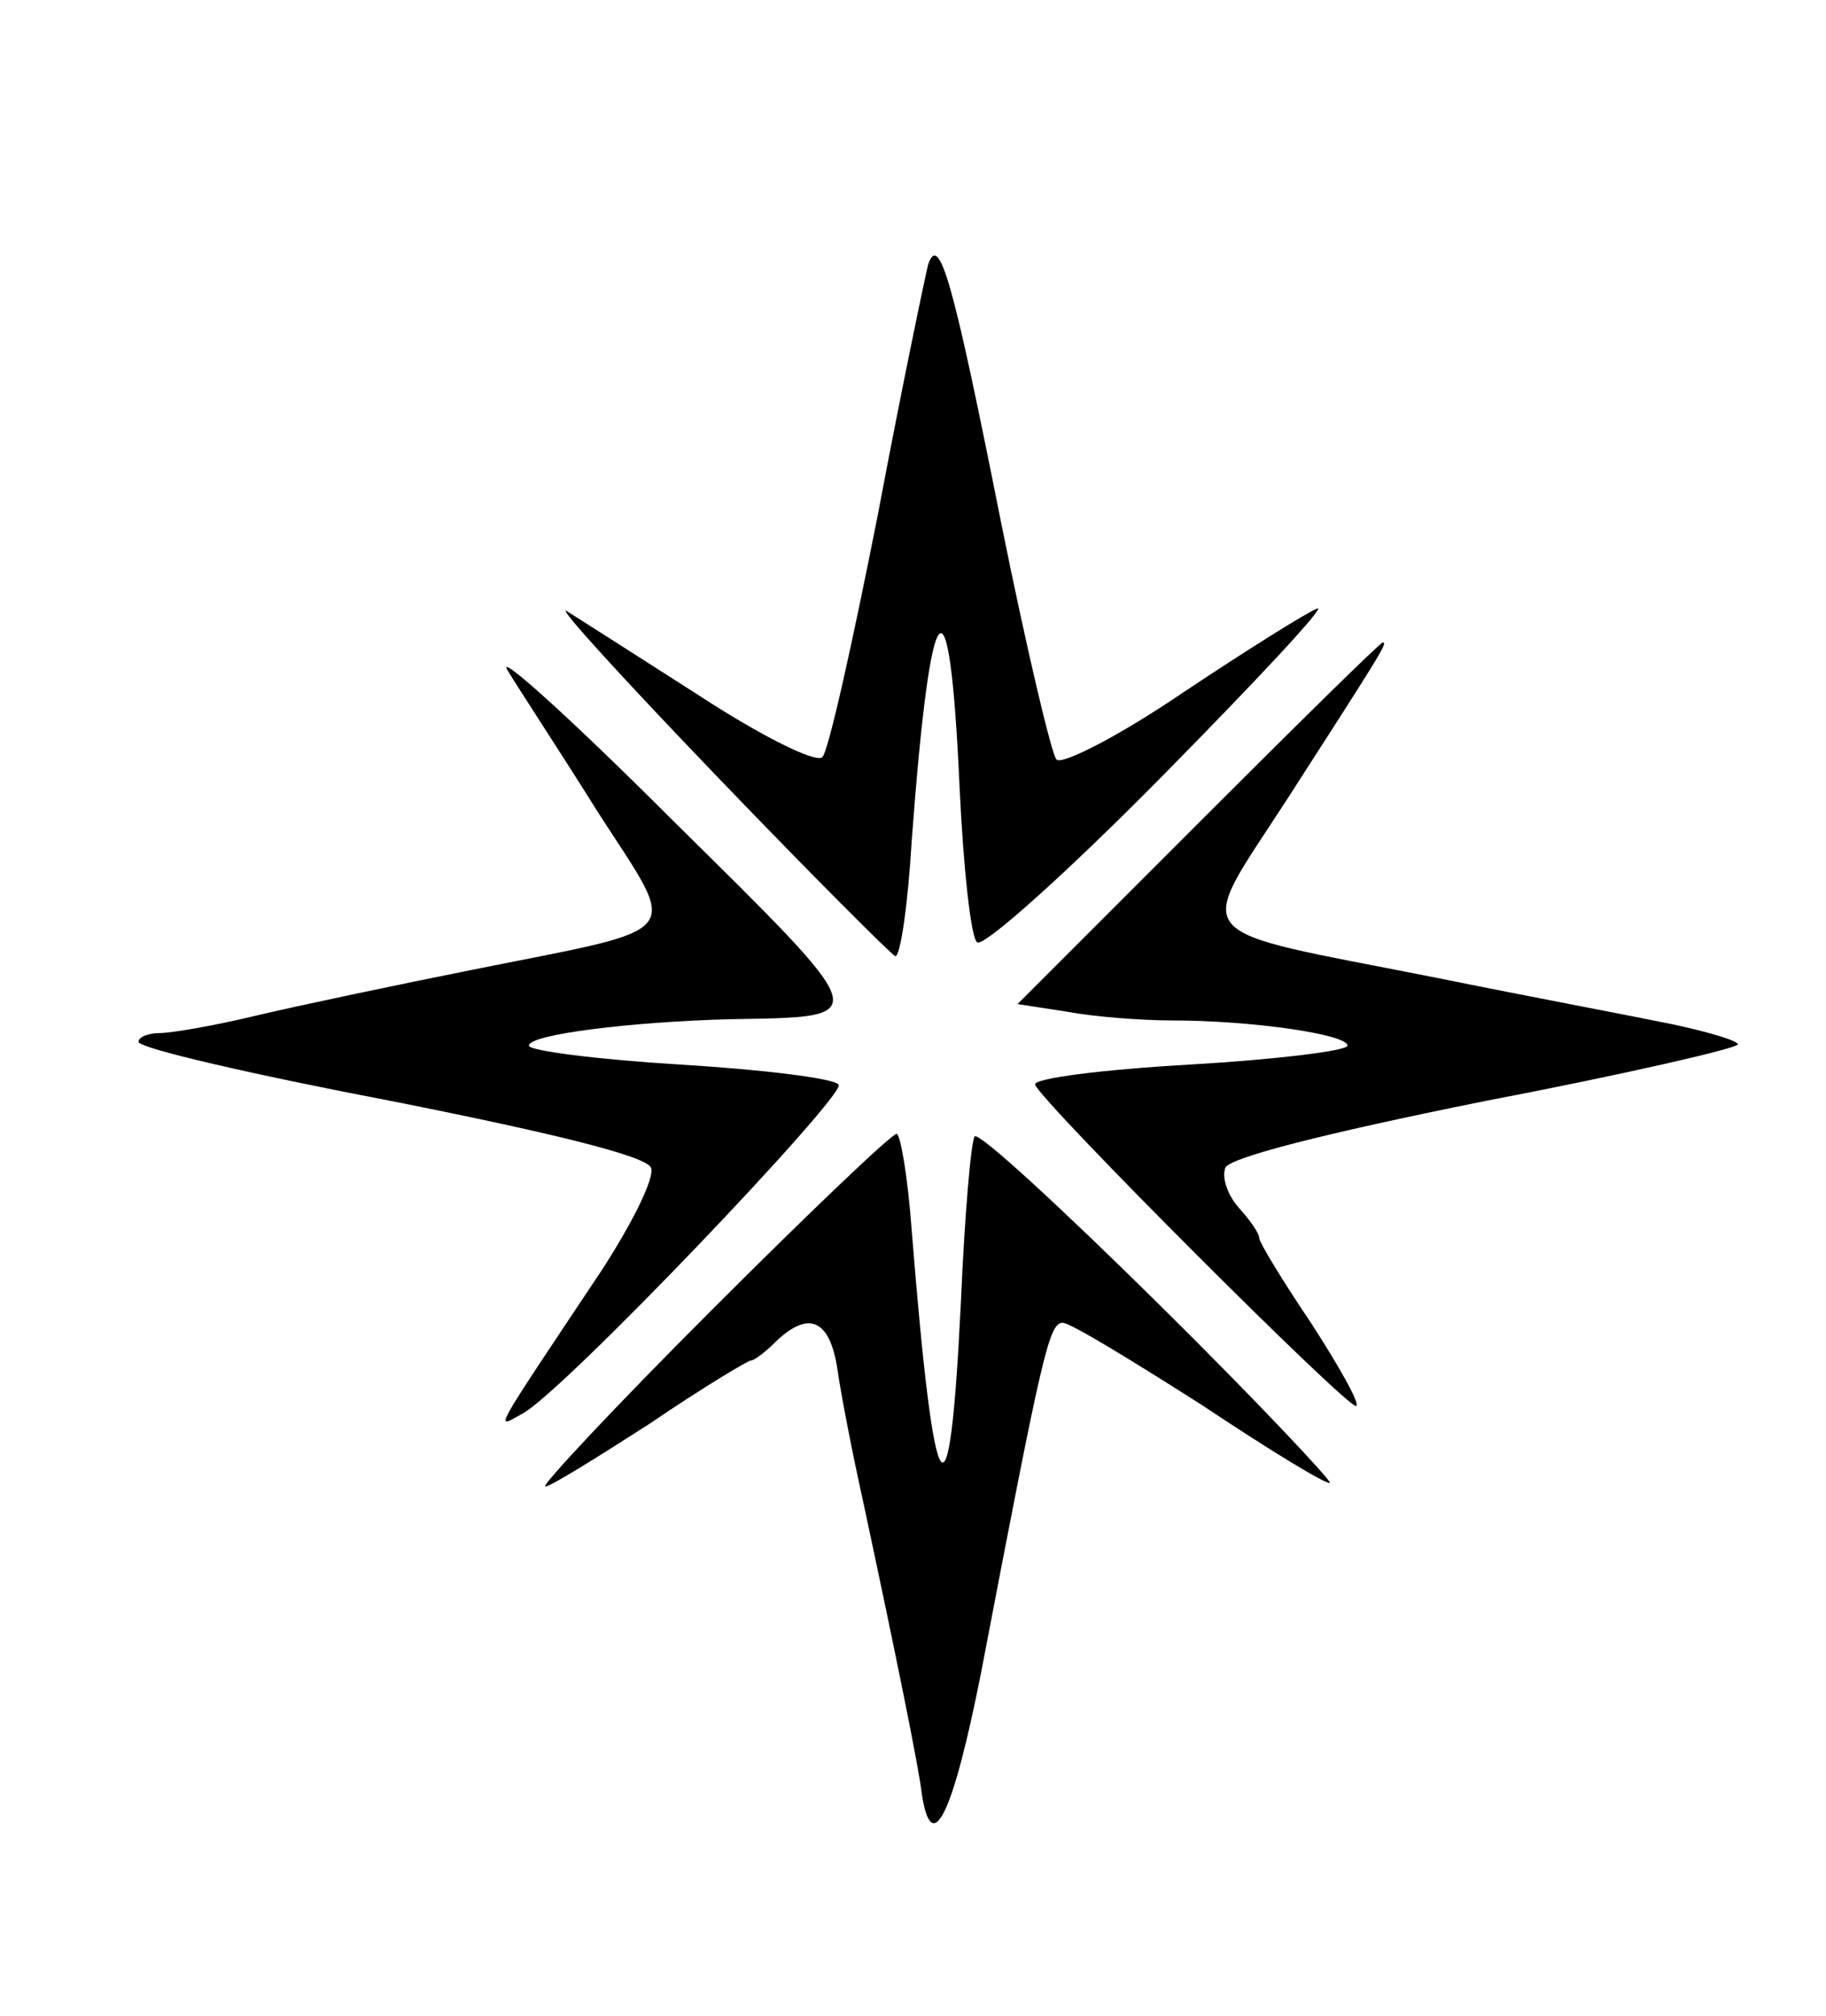<?xml version="1.0" standalone="no"?>
<!DOCTYPE svg PUBLIC "-//W3C//DTD SVG 20010904//EN"
 "http://www.w3.org/TR/2001/REC-SVG-20010904/DTD/svg10.dtd">
<svg version="1.0" xmlns="http://www.w3.org/2000/svg"
 width="145pt" height="160pt" viewBox="0 0 145 160"
 preserveAspectRatio="xMidYMid meet">

<g transform="translate(0,160) scale(0.1,-0.1)"
fill="#000000" stroke="none">
<path d="M737 1390 c-2 -8 -21 -98 -40 -199 -20 -101 -39 -187 -44 -192 -5 -5
-49 17 -98 49 -50 32 -97 62 -105 67 -8 4 46 -55 120 -132 74 -77 138 -141
141 -142 4 0 10 41 13 92 15 202 30 220 38 42 3 -64 9 -120 14 -123 5 -4 71
55 147 132 75 76 131 136 123 133 -8 -3 -56 -33 -107 -67 -50 -34 -95 -57
-100 -53 -4 4 -24 89 -44 188 -38 191 -49 231 -58 205z"/>
<path d="M403 1068 c9 -15 42 -65 72 -113 65 -101 73 -90 -101 -125 -60 -12
-136 -28 -170 -36 -33 -8 -68 -14 -77 -14 -9 0 -17 -3 -17 -7 0 -5 91 -26 201
-47 131 -26 203 -44 206 -53 3 -8 -15 -44 -39 -81 -90 -135 -85 -126 -63 -114
32 17 256 252 251 261 -3 5 -60 12 -126 16 -66 4 -120 11 -120 15 0 9 82 19
160 21 115 2 116 -2 -47 159 -80 80 -139 133 -130 118z"/>
<path d="M951 946 l-143 -143 39 -6 c21 -4 59 -7 84 -7 63 0 139 -11 139 -20
0 -4 -56 -11 -125 -15 -70 -4 -125 -11 -123 -16 5 -14 251 -260 255 -255 3 2
-14 32 -36 66 -23 34 -41 64 -41 67 0 4 -7 14 -16 24 -9 10 -14 24 -11 32 3 8
77 27 206 53 110 21 201 42 201 45 0 3 -24 10 -52 16 -29 6 -114 22 -188 37
-202 40 -192 27 -117 143 76 118 79 123 75 123 -2 0 -68 -65 -147 -144z"/>
<path d="M565 560 c-77 -77 -136 -140 -132 -140 4 0 41 23 83 50 41 28 78 50
80 50 3 0 12 7 20 15 26 25 43 18 49 -22 3 -21 12 -67 20 -103 27 -126 45
-215 47 -234 8 -52 25 -15 47 96 49 256 54 278 65 278 6 0 55 -30 110 -65 54
-36 100 -64 102 -62 2 1 -59 66 -136 142 -77 76 -142 136 -146 133 -3 -4 -8
-63 -11 -132 -9 -186 -21 -168 -39 57 -3 42 -9 77 -12 77 -4 0 -70 -63 -147
-140z"/>
</g>
</svg>
